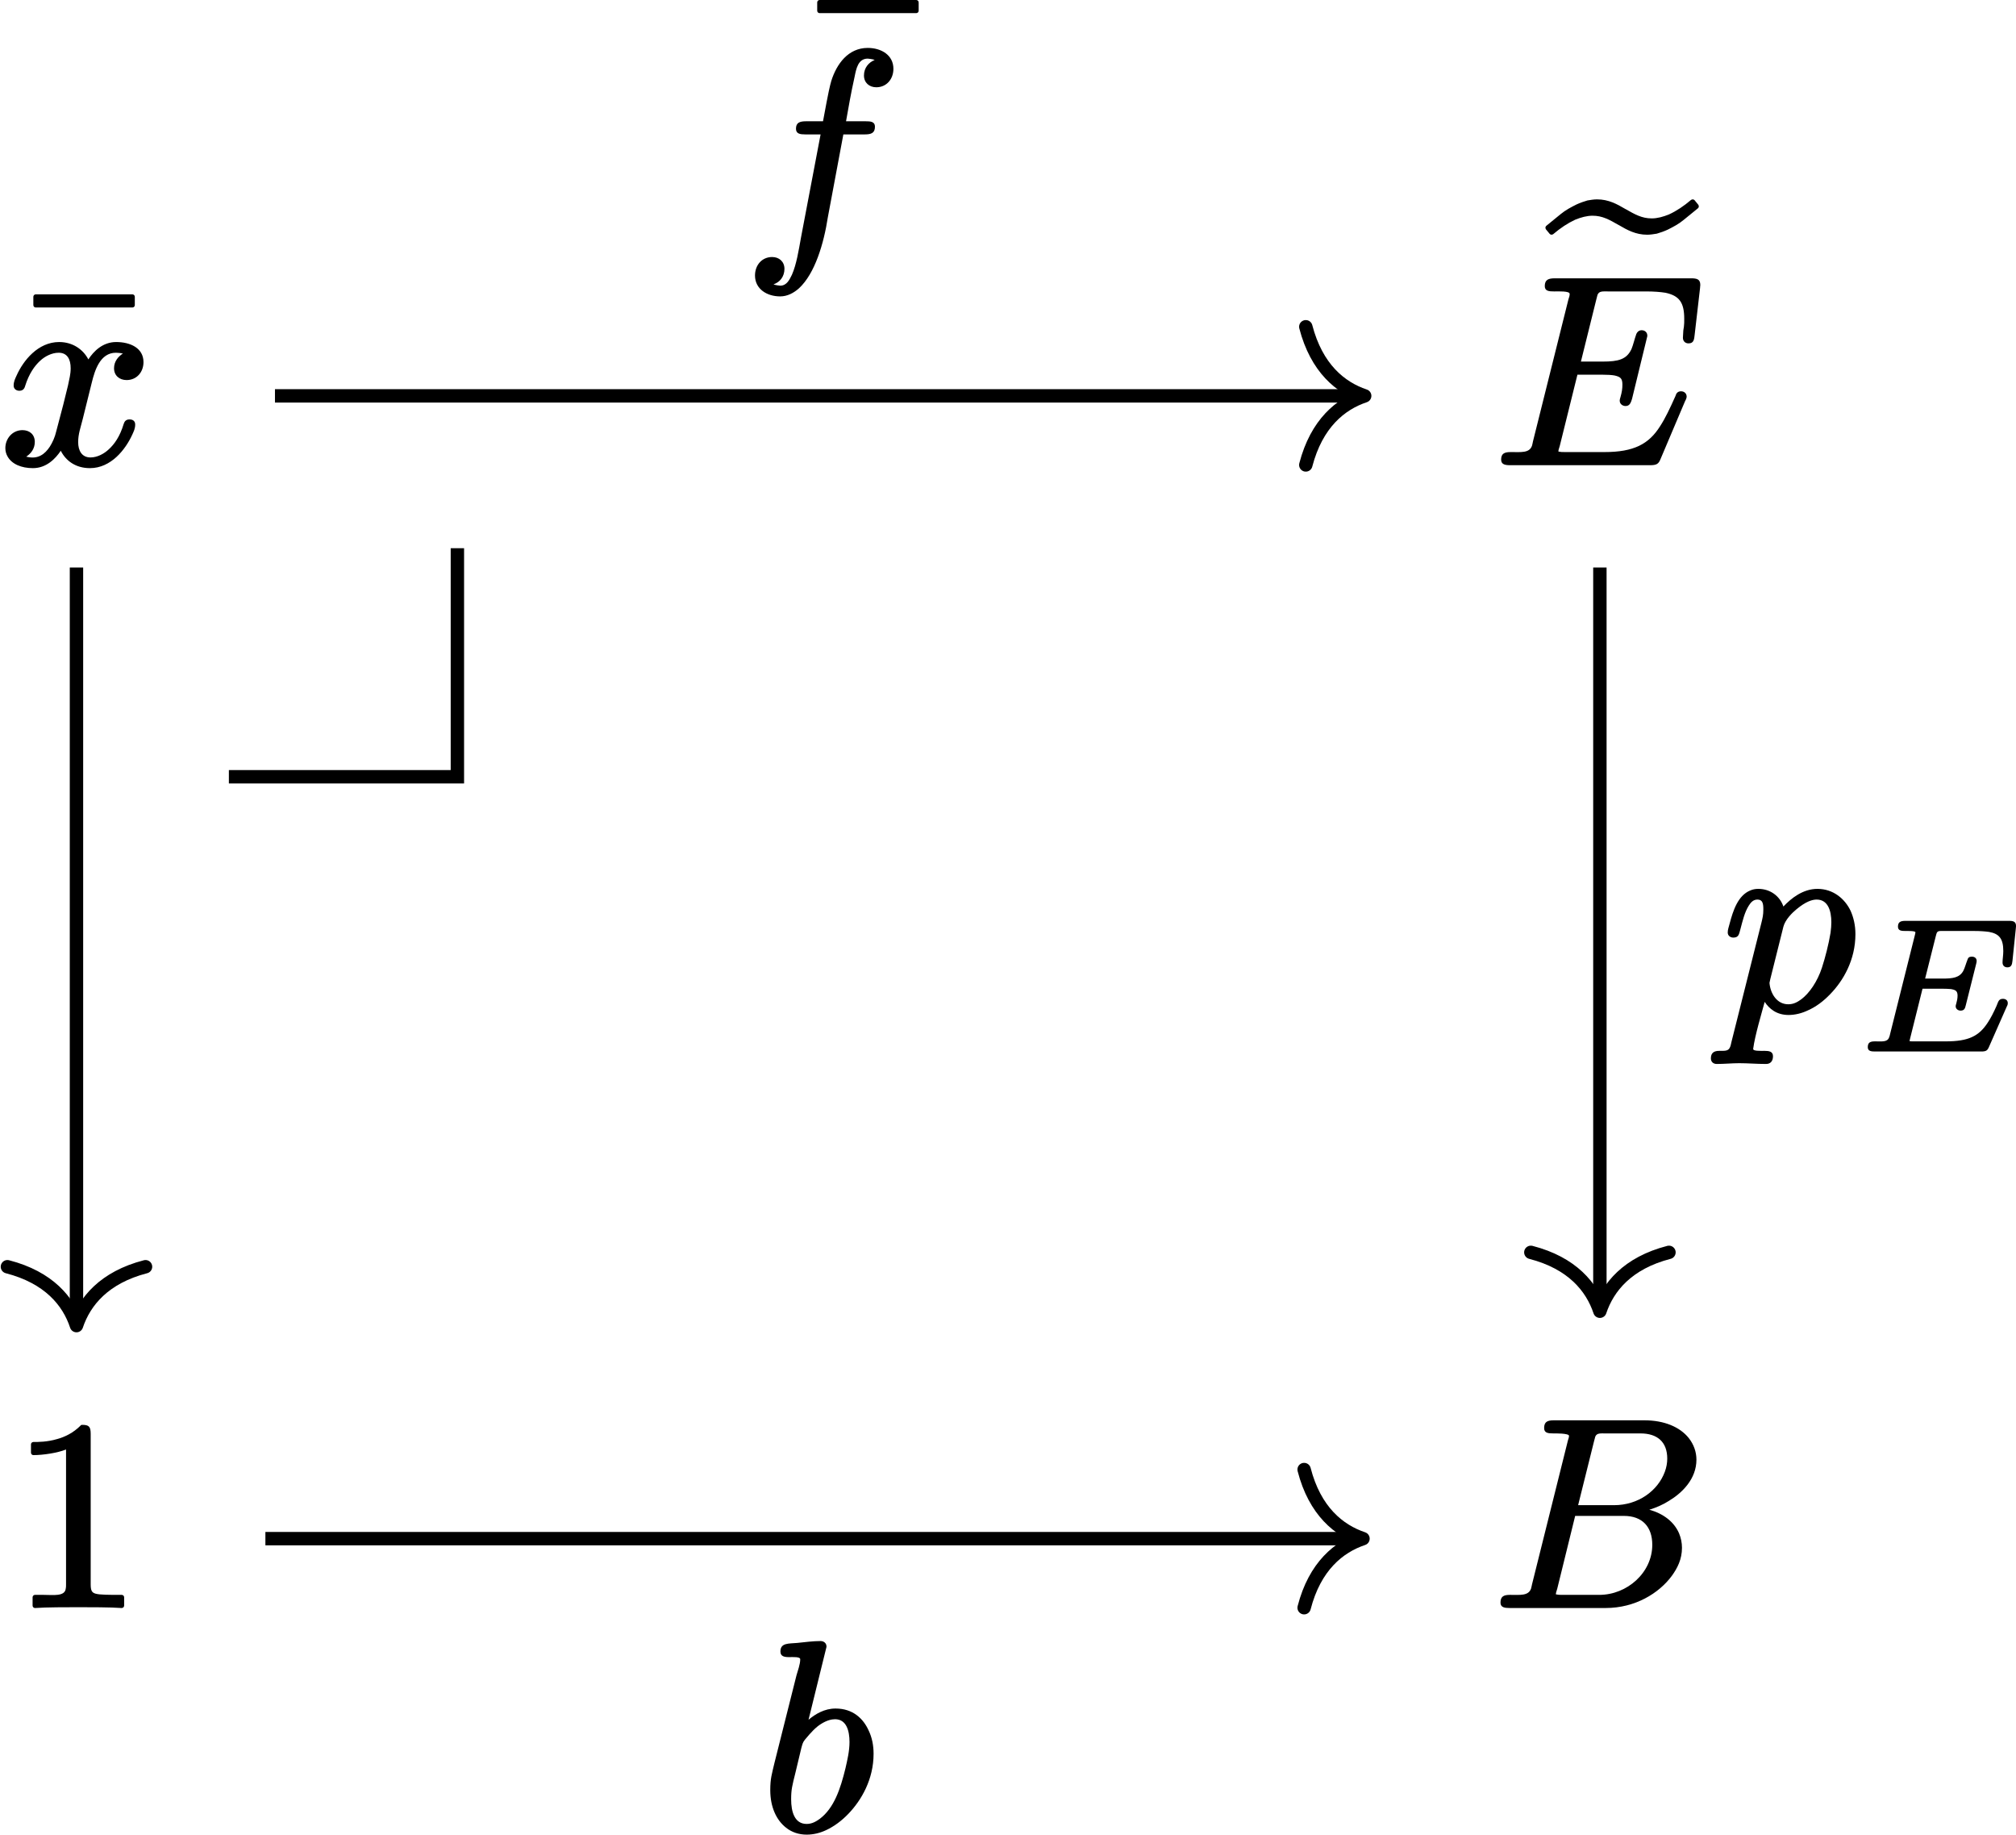 <?xml version='1.0' encoding='UTF-8'?>
<!-- This file was generated by dvisvgm 2.11.1 -->
<svg version='1.1' xmlns='http://www.w3.org/2000/svg' xmlns:xlink='http://www.w3.org/1999/xlink' width='75.027pt' height='68.261pt' viewBox='82.693 56.455 75.027 68.261'>
<defs>
<path id='g0-101' d='M3.696-5.968C3.816-5.968 3.935-5.988 4.055-6.007C4.194-6.047 4.334-6.097 4.463-6.157C4.463-6.157 4.463-6.157 4.463-6.157C4.663-6.257 4.872-6.366 5.051-6.516L5.589-6.954C5.609-6.974 5.619-6.994 5.619-7.024C5.619-7.044 5.609-7.064 5.599-7.083L5.46-7.253C5.44-7.273 5.42-7.283 5.39-7.283C5.37-7.283 5.35-7.273 5.33-7.263C5.061-7.034 4.792-6.854 4.513-6.725C4.294-6.635 4.075-6.575 3.866-6.575C3.497-6.575 3.238-6.725 2.889-6.924C2.889-6.924 2.879-6.924 2.869-6.934C2.58-7.103 2.262-7.283 1.833-7.283C1.714-7.283 1.594-7.263 1.474-7.243C1.335-7.203 1.196-7.153 1.066-7.093C1.066-7.093 1.066-7.093 1.066-7.093C.867-6.994 .658-6.884 .478-6.735L-.06-6.296C-.08-6.276-.09-6.257-.09-6.227C-.09-6.207-.08-6.187-.07-6.167L.07-5.998C.09-5.978 .11-5.968 .139-5.968C.159-5.968 .179-5.978 .199-5.988C.468-6.217 .737-6.396 1.016-6.526C1.235-6.615 1.455-6.675 1.664-6.675C2.032-6.675 2.291-6.526 2.64-6.326C2.64-6.326 2.65-6.326 2.66-6.316C2.949-6.147 3.268-5.968 3.696-5.968Z'/>
<path id='g2-66' d='M4.005-.399H2.65C2.511-.399 2.491-.399 2.391-.418C2.391-.418 2.391-.418 2.391-.418C2.391-.478 2.401-.498 2.441-.628L3.108-3.337H4.922C5.609-3.337 5.978-2.929 5.978-2.262C5.978-1.225 5.041-.399 4.005-.399ZM6.535-5.469C6.535-5.31 6.506-5.141 6.446-4.981C6.187-4.274 5.46-3.736 4.553-3.736H3.218L3.806-6.097C3.826-6.177 3.846-6.247 3.856-6.286C3.915-6.426 4.045-6.406 4.254-6.406H5.539C6.167-6.406 6.535-6.087 6.535-5.469ZM1.953-6.605C1.953-6.416 2.112-6.406 2.301-6.406C2.311-6.406 2.311-6.406 2.321-6.406C2.341-6.406 2.879-6.416 2.879-6.316C2.879-6.267 2.859-6.207 2.839-6.147L1.504-.797C1.494-.727 1.474-.677 1.465-.628C1.365-.359 1.066-.399 .687-.399C.687-.399 .677-.399 .677-.399C.448-.399 .329-.339 .329-.11C.329 .07 .488 .09 .667 .09H4.244C5.34 .09 6.227-.458 6.705-1.106C6.914-1.395 7.083-1.724 7.083-2.152C7.083-2.341 7.044-2.521 6.974-2.69C6.785-3.128 6.376-3.427 5.868-3.567C6.127-3.646 6.376-3.756 6.595-3.895C7.093-4.194 7.621-4.712 7.621-5.43C7.621-5.719 7.522-5.998 7.333-6.237C7.004-6.645 6.426-6.894 5.679-6.894H2.321C2.082-6.894 1.953-6.844 1.953-6.605Z'/>
<path id='g2-69' d='M7.263-4.443C7.462-4.443 7.472-4.593 7.492-4.772L7.691-6.496C7.691-6.545 7.701-6.585 7.701-6.615C7.701-6.834 7.572-6.864 7.352-6.864H2.291C2.052-6.864 1.913-6.814 1.913-6.575C1.913-6.386 2.072-6.376 2.262-6.376C2.271-6.376 2.271-6.376 2.281-6.376C2.421-6.376 2.839-6.396 2.839-6.286C2.839-6.207 2.829-6.197 2.79-6.067L1.474-.797C1.465-.727 1.445-.677 1.435-.628C1.335-.359 1.036-.399 .658-.399C.658-.399 .648-.399 .648-.399C.418-.399 .289-.349 .289-.12C.289 .07 .448 .09 .638 .09H5.828C6.077 .09 6.147 .04 6.217-.13L7.133-2.291C7.173-2.361 7.193-2.421 7.193-2.461C7.193-2.58 7.103-2.66 6.984-2.66C6.854-2.66 6.804-2.58 6.775-2.481C6.575-2.032 6.396-1.654 6.207-1.365C5.788-.697 5.23-.399 4.134-.399H2.68C2.54-.399 2.521-.399 2.421-.418C2.421-.418 2.421-.418 2.421-.418C2.421-.478 2.431-.498 2.471-.628L3.128-3.278H4.045C4.254-3.278 4.403-3.268 4.513-3.248C4.722-3.198 4.802-3.148 4.802-2.909C4.802-2.909 4.802-2.909 4.802-2.909C4.802-2.75 4.782-2.63 4.732-2.451C4.722-2.411 4.702-2.361 4.702-2.311C4.702-2.192 4.802-2.112 4.922-2.112C5.081-2.112 5.121-2.252 5.161-2.381L5.729-4.712C5.729-4.722 5.729-4.722 5.729-4.732C5.729-4.852 5.639-4.932 5.519-4.932C5.41-4.932 5.35-4.862 5.32-4.792C5.25-4.593 5.2-4.374 5.141-4.234C4.961-3.846 4.653-3.766 4.075-3.766H3.258L3.826-6.057C3.846-6.137 3.866-6.207 3.875-6.247C3.935-6.396 4.065-6.376 4.274-6.376H5.679C5.978-6.376 6.217-6.356 6.406-6.326C6.914-6.217 7.103-5.968 7.103-5.36C7.103-5.23 7.103-5.161 7.093-5.091C7.093-5.041 7.064-4.951 7.064-4.832C7.064-4.782 7.054-4.712 7.054-4.653C7.054-4.533 7.133-4.443 7.263-4.443Z'/>
<path id='g2-98' d='M3.328-3.248C3.328-2.909 3.248-2.58 3.178-2.271C2.989-1.494 2.75-.787 2.222-.389C2.082-.289 1.933-.199 1.733-.199C1.285-.199 1.156-.648 1.156-1.116C1.156-1.484 1.196-1.624 1.315-2.102L1.534-3.019C1.574-3.158 1.584-3.228 1.664-3.328C1.893-3.606 2.072-3.796 2.262-3.915C2.481-4.055 2.66-4.095 2.79-4.095C3.208-4.095 3.328-3.676 3.328-3.248ZM1.803-4.075L2.471-6.785C2.471-6.795 2.471-6.795 2.471-6.804C2.471-6.924 2.371-7.004 2.252-7.004C1.993-7.004 1.654-6.964 1.385-6.934C1.066-6.904 .757-6.944 .757-6.615C.757-6.436 .897-6.406 1.076-6.406C1.076-6.406 1.086-6.406 1.086-6.406C1.225-6.406 1.494-6.426 1.494-6.326C1.494-6.137 1.405-5.908 1.355-5.729L.538-2.481C.438-2.052 .379-1.893 .379-1.455C.379-.827 .608-.339 .966-.06C1.176 .11 1.445 .199 1.733 .199C1.983 .199 2.232 .139 2.461 .03C2.76-.11 3.039-.319 3.288-.578C3.776-1.086 4.224-1.863 4.224-2.809C4.224-3.128 4.164-3.417 4.045-3.666C3.846-4.115 3.457-4.493 2.809-4.493C2.391-4.493 2.052-4.284 1.803-4.075Z'/>
<path id='g2-102' d='M1.963-4.105C1.963-3.915 2.122-3.895 2.311-3.895H2.879L2.152-.07C2.062 .428 1.983 .936 1.813 1.325C1.724 1.504 1.624 1.733 1.375 1.733C1.355 1.733 1.196 1.714 1.126 1.684C1.365 1.604 1.534 1.395 1.534 1.106C1.534 .837 1.335 .667 1.076 .667C.697 .667 .438 .966 .438 1.355C.438 1.853 .877 2.132 1.375 2.132C1.644 2.132 1.883 2.002 2.072 1.833C2.67 1.285 2.999 .159 3.148-.807L3.726-3.895H4.523C4.762-3.895 4.902-3.945 4.902-4.184C4.902-4.374 4.732-4.384 4.553-4.384H3.826C3.935-4.991 3.995-5.36 4.144-6.037C4.204-6.336 4.274-6.715 4.633-6.715C4.653-6.715 4.832-6.695 4.892-6.665C4.672-6.575 4.493-6.376 4.493-6.087C4.493-5.818 4.692-5.649 4.951-5.649C5.33-5.649 5.589-5.948 5.589-6.336C5.589-6.844 5.141-7.113 4.633-7.113C3.905-7.113 3.477-6.516 3.278-5.888C3.218-5.669 3.188-5.569 2.969-4.384H2.341C2.102-4.384 1.963-4.334 1.963-4.105Z'/>
<path id='g2-112' d='M4.075-3.248C4.075-3.138 4.065-3.009 4.045-2.859C3.975-2.431 3.846-1.933 3.726-1.564C3.557-1.046 3.258-.608 2.949-.379C2.809-.279 2.67-.199 2.471-.199C2.042-.199 1.803-.608 1.773-.996C1.773-1.006 1.783-1.046 1.803-1.136L2.291-3.088C2.361-3.347 2.61-3.597 2.78-3.736C3.128-4.025 3.367-4.095 3.527-4.095C3.945-4.095 4.075-3.686 4.075-3.248ZM1.903 1.733C1.903 1.554 1.753 1.534 1.584 1.534C1.574 1.534 1.574 1.534 1.574 1.534C1.415 1.534 1.166 1.544 1.166 1.465C1.166 1.465 1.166 1.455 1.166 1.455C1.235 .946 1.474 .159 1.594-.289C1.763-.03 2.042 .199 2.481 .199C2.72 .199 2.969 .139 3.198 .03C3.497-.1 3.776-.309 4.025-.568C4.523-1.076 4.971-1.853 4.971-2.809C4.971-3.138 4.902-3.427 4.792-3.676C4.583-4.115 4.154-4.493 3.557-4.493C3.019-4.493 2.58-4.144 2.291-3.836C2.162-4.214 1.813-4.493 1.355-4.493C1.245-4.493 1.146-4.473 1.056-4.433C.598-4.244 .418-3.686 .289-3.198C.259-3.068 .219-2.989 .219-2.869S.319-2.68 .428-2.68C.628-2.68 .638-2.809 .687-2.979C.777-3.318 .847-3.626 1.006-3.875C1.076-3.985 1.166-4.095 1.325-4.095C1.524-4.095 1.544-3.935 1.544-3.726S1.514-3.407 1.474-3.238L.359 1.196C.339 1.275 .329 1.345 .309 1.385C.249 1.544 .13 1.534-.09 1.534C-.09 1.534-.1 1.534-.1 1.534C-.299 1.534-.408 1.614-.408 1.813C-.408 1.943-.319 2.022-.189 2.022C.09 2.022 .379 1.993 .648 1.993C.966 1.993 1.305 2.022 1.634 2.022C1.634 2.022 1.634 2.022 1.644 2.022C1.813 2.022 1.903 1.913 1.903 1.733Z'/>
<path id='g2-120' d='M4.822-1.614C4.692-1.614 4.633-1.544 4.603-1.445C4.463-.976 4.254-.687 4.045-.498C3.875-.339 3.626-.199 3.367-.199C3.049-.199 2.909-.448 2.909-.767C2.909-1.076 2.999-1.305 3.078-1.624L3.417-2.989C3.527-3.437 3.726-4.095 4.314-4.095C4.344-4.095 4.503-4.085 4.573-4.065C4.403-3.955 4.244-3.776 4.244-3.517C4.244-3.248 4.443-3.078 4.712-3.078C5.081-3.078 5.34-3.367 5.34-3.746C5.34-4.274 4.842-4.493 4.324-4.493C3.826-4.493 3.487-4.154 3.288-3.846C3.098-4.214 2.71-4.493 2.202-4.493C1.415-4.493 .867-3.806 .618-3.248C.558-3.118 .508-3.019 .508-2.869C.508-2.75 .608-2.68 .717-2.68C.847-2.68 .907-2.75 .936-2.859C1.076-3.308 1.285-3.606 1.494-3.796C1.664-3.955 1.923-4.095 2.182-4.095C2.501-4.095 2.63-3.856 2.63-3.517C2.63-3.288 2.58-3.128 2.531-2.879C2.441-2.491 2.301-1.943 2.092-1.166C2.042-.946 1.953-.757 1.853-.598C1.674-.329 1.415-.11 .976-.229C1.146-.339 1.295-.518 1.295-.777C1.295-1.056 1.096-1.215 .837-1.215C.458-1.215 .199-.897 .199-.548C.199-.428 .229-.329 .279-.239C.438 .05 .797 .199 1.225 .199C1.724 .199 2.062-.149 2.262-.448C2.441-.09 2.8 .199 3.347 .199C4.134 .199 4.672-.498 4.922-1.046C4.981-1.176 5.031-1.275 5.031-1.425C5.031-1.554 4.941-1.614 4.822-1.614Z'/>
<path id='g1-69' d='M5.447-1.897C5.279-1.897 5.272-1.771 5.209-1.632C5.098-1.381 4.993-1.179 4.882-1.011C4.554-.509 4.17-.314 3.32-.314H2.134C2.057-.314 2.022-.314 1.974-.321C1.974-.321 1.974-.321 1.974-.321S1.974-.363 2.001-.453L2.455-2.273H3.187C3.32-2.273 3.424-2.267 3.508-2.26C3.675-2.232 3.759-2.197 3.759-2.015C3.759-1.918 3.738-1.813 3.71-1.716C3.696-1.674 3.689-1.653 3.689-1.618C3.689-1.527 3.773-1.458 3.87-1.458C4.01-1.458 4.038-1.541 4.066-1.66L4.449-3.187C4.463-3.25 4.47-3.264 4.47-3.306C4.47-3.41 4.394-3.466 4.289-3.466C4.191-3.466 4.149-3.424 4.129-3.354C4.073-3.215 4.024-3.027 3.968-2.929C3.829-2.685 3.585-2.65 3.201-2.65H2.552L2.95-4.233C2.957-4.261 2.964-4.289 2.971-4.31C3.006-4.435 3.075-4.421 3.243-4.421H4.38C4.603-4.421 4.784-4.407 4.931-4.387C5.314-4.317 5.461-4.129 5.461-3.675C5.461-3.515 5.433-3.375 5.433-3.25C5.433-3.138 5.502-3.068 5.614-3.068C5.76-3.068 5.788-3.173 5.802-3.306L5.928-4.519C5.928-4.554 5.935-4.575 5.935-4.603C5.935-4.77 5.837-4.798 5.67-4.798H1.82C1.639-4.798 1.541-4.756 1.541-4.582C1.541-4.428 1.674-4.421 1.827-4.421C1.827-4.421 1.834-4.421 1.834-4.421C1.904-4.421 2.19-4.428 2.19-4.373C2.19-4.324 2.169-4.275 2.162-4.233L1.248-.586C1.241-.544 1.227-.495 1.213-.467C1.151-.279 .948-.314 .69-.314C.69-.314 .683-.314 .683-.314C.509-.314 .418-.272 .418-.098C.418 .049 .544 .063 .683 .063H4.638C4.819 .063 4.868 .028 4.924-.098L5.579-1.583C5.614-1.653 5.628-1.681 5.628-1.736C5.628-1.841 5.551-1.897 5.447-1.897Z'/>
<path id='g3-22' d='M4.294-5.778C4.344-5.778 4.384-5.818 4.384-5.868V-6.177C4.384-6.227 4.344-6.267 4.294-6.267H.697C.648-6.267 .608-6.227 .608-6.177V-5.868C.608-5.818 .648-5.778 .697-5.778H4.294Z'/>
<path id='g3-49' d='M4.164 .09C4.164 .09 4.174 .09 4.174 .09C4.224 .09 4.264 .05 4.264 0V-.309C4.264-.359 4.224-.399 4.174-.399H3.856C3.636-.399 3.467-.408 3.347-.418C3.088-.448 3.019-.498 3.019-.787V-6.386C3.019-6.655 2.959-6.725 2.7-6.725C2.67-6.725 2.65-6.715 2.64-6.695C2.371-6.426 2.062-6.276 1.773-6.197C1.405-6.087 1.066-6.087 .887-6.087C.837-6.087 .797-6.047 .797-5.998V-5.689C.797-5.639 .837-5.599 .887-5.599C.887-5.599 .887-5.599 .887-5.599C1.245-5.599 1.783-5.679 2.102-5.808V-.787C2.102-.727 2.102-.677 2.092-.638C2.062-.329 1.624-.399 1.265-.399H.946C.897-.399 .857-.359 .857-.309V0C.857 .05 .897 .09 .946 .09C.946 .09 .956 .09 .956 .09C1.325 .06 2.182 .06 2.56 .06S3.796 .06 4.164 .09Z'/>
</defs>
<g id='page1'>
<path d='M91.211 85.356H99.715V76.852' stroke='#000' fill='none' stroke-width='.498'/>
<g transform='matrix(1 0 0 1 -2.847 2.491)'>
<use x='86.173' y='71.183' xlink:href='#g3-22'/>
<use x='85.54' y='71.183' xlink:href='#g2-120'/>
</g>
<g transform='matrix(1 0 0 1 -2.491 45.011)'>
<use x='85.54' y='71.183' xlink:href='#g3-49'/>
</g>
<path d='M85.539 77.57V105.527' stroke='#000' fill='none' stroke-width='.498' stroke-miterlimit='10'/>
<path d='M88.109 103.586C86.57 103.984 85.84 104.875 85.539 105.777C85.242 104.875 84.512 103.984 82.969 103.586' stroke='#000' fill='none' stroke-width='.498' stroke-miterlimit='10' stroke-linecap='round' stroke-linejoin='round'/>
<g transform='matrix(1 0 0 1 52.73 2.491)'>
<use x='87.567' y='68.665' xlink:href='#g0-101'/>
<use x='85.54' y='71.183' xlink:href='#g2-69'/>
</g>
<g transform='matrix(1 0 0 1 52.666 45.011)'>
<use x='85.54' y='71.183' xlink:href='#g2-66'/>
</g>
<path d='M92.926 71.184H133.234' stroke='#000' fill='none' stroke-width='.498' stroke-miterlimit='10'/>
<path d='M131.289 68.613C131.691 70.156 132.582 70.883 133.481 71.184C132.582 71.484 131.691 72.211 131.289 73.754' stroke='#000' fill='none' stroke-width='.498' stroke-miterlimit='10' stroke-linecap='round' stroke-linejoin='round'/>
<g transform='matrix(1 0 0 1 24.813 -5.832)'>
<use x='87.685' y='68.554' xlink:href='#g3-22'/>
<use x='85.54' y='71.183' xlink:href='#g2-102'/>
</g>
<path d='M142.234 77.57V104.992' stroke='#000' fill='none' stroke-width='.498' stroke-miterlimit='10'/>
<path d='M144.805 103.051C143.262 103.449 142.535 104.344 142.234 105.242C141.934 104.344 141.207 103.449 139.664 103.051' stroke='#000' fill='none' stroke-width='.498' stroke-miterlimit='10' stroke-linecap='round' stroke-linejoin='round'/>
<g transform='matrix(1 0 0 1 61.233 22.837)'>
<use x='85.54' y='71.183' xlink:href='#g2-112'/>
<use x='90.553' y='72.678' xlink:href='#g1-69'/>
</g>
<path d='M92.57 113.703H133.168' stroke='#000' fill='none' stroke-width='.498' stroke-miterlimit='10'/>
<path d='M131.227 111.132C131.625 112.675 132.52 113.402 133.418 113.703C132.52 114.004 131.625 114.73 131.227 116.273' stroke='#000' fill='none' stroke-width='.498' stroke-miterlimit='10' stroke-linecap='round' stroke-linejoin='round'/>
<g transform='matrix(1 0 0 1 25.44 53.334)'>
<use x='85.54' y='71.183' xlink:href='#g2-98'/>
</g>
</g>
</svg>